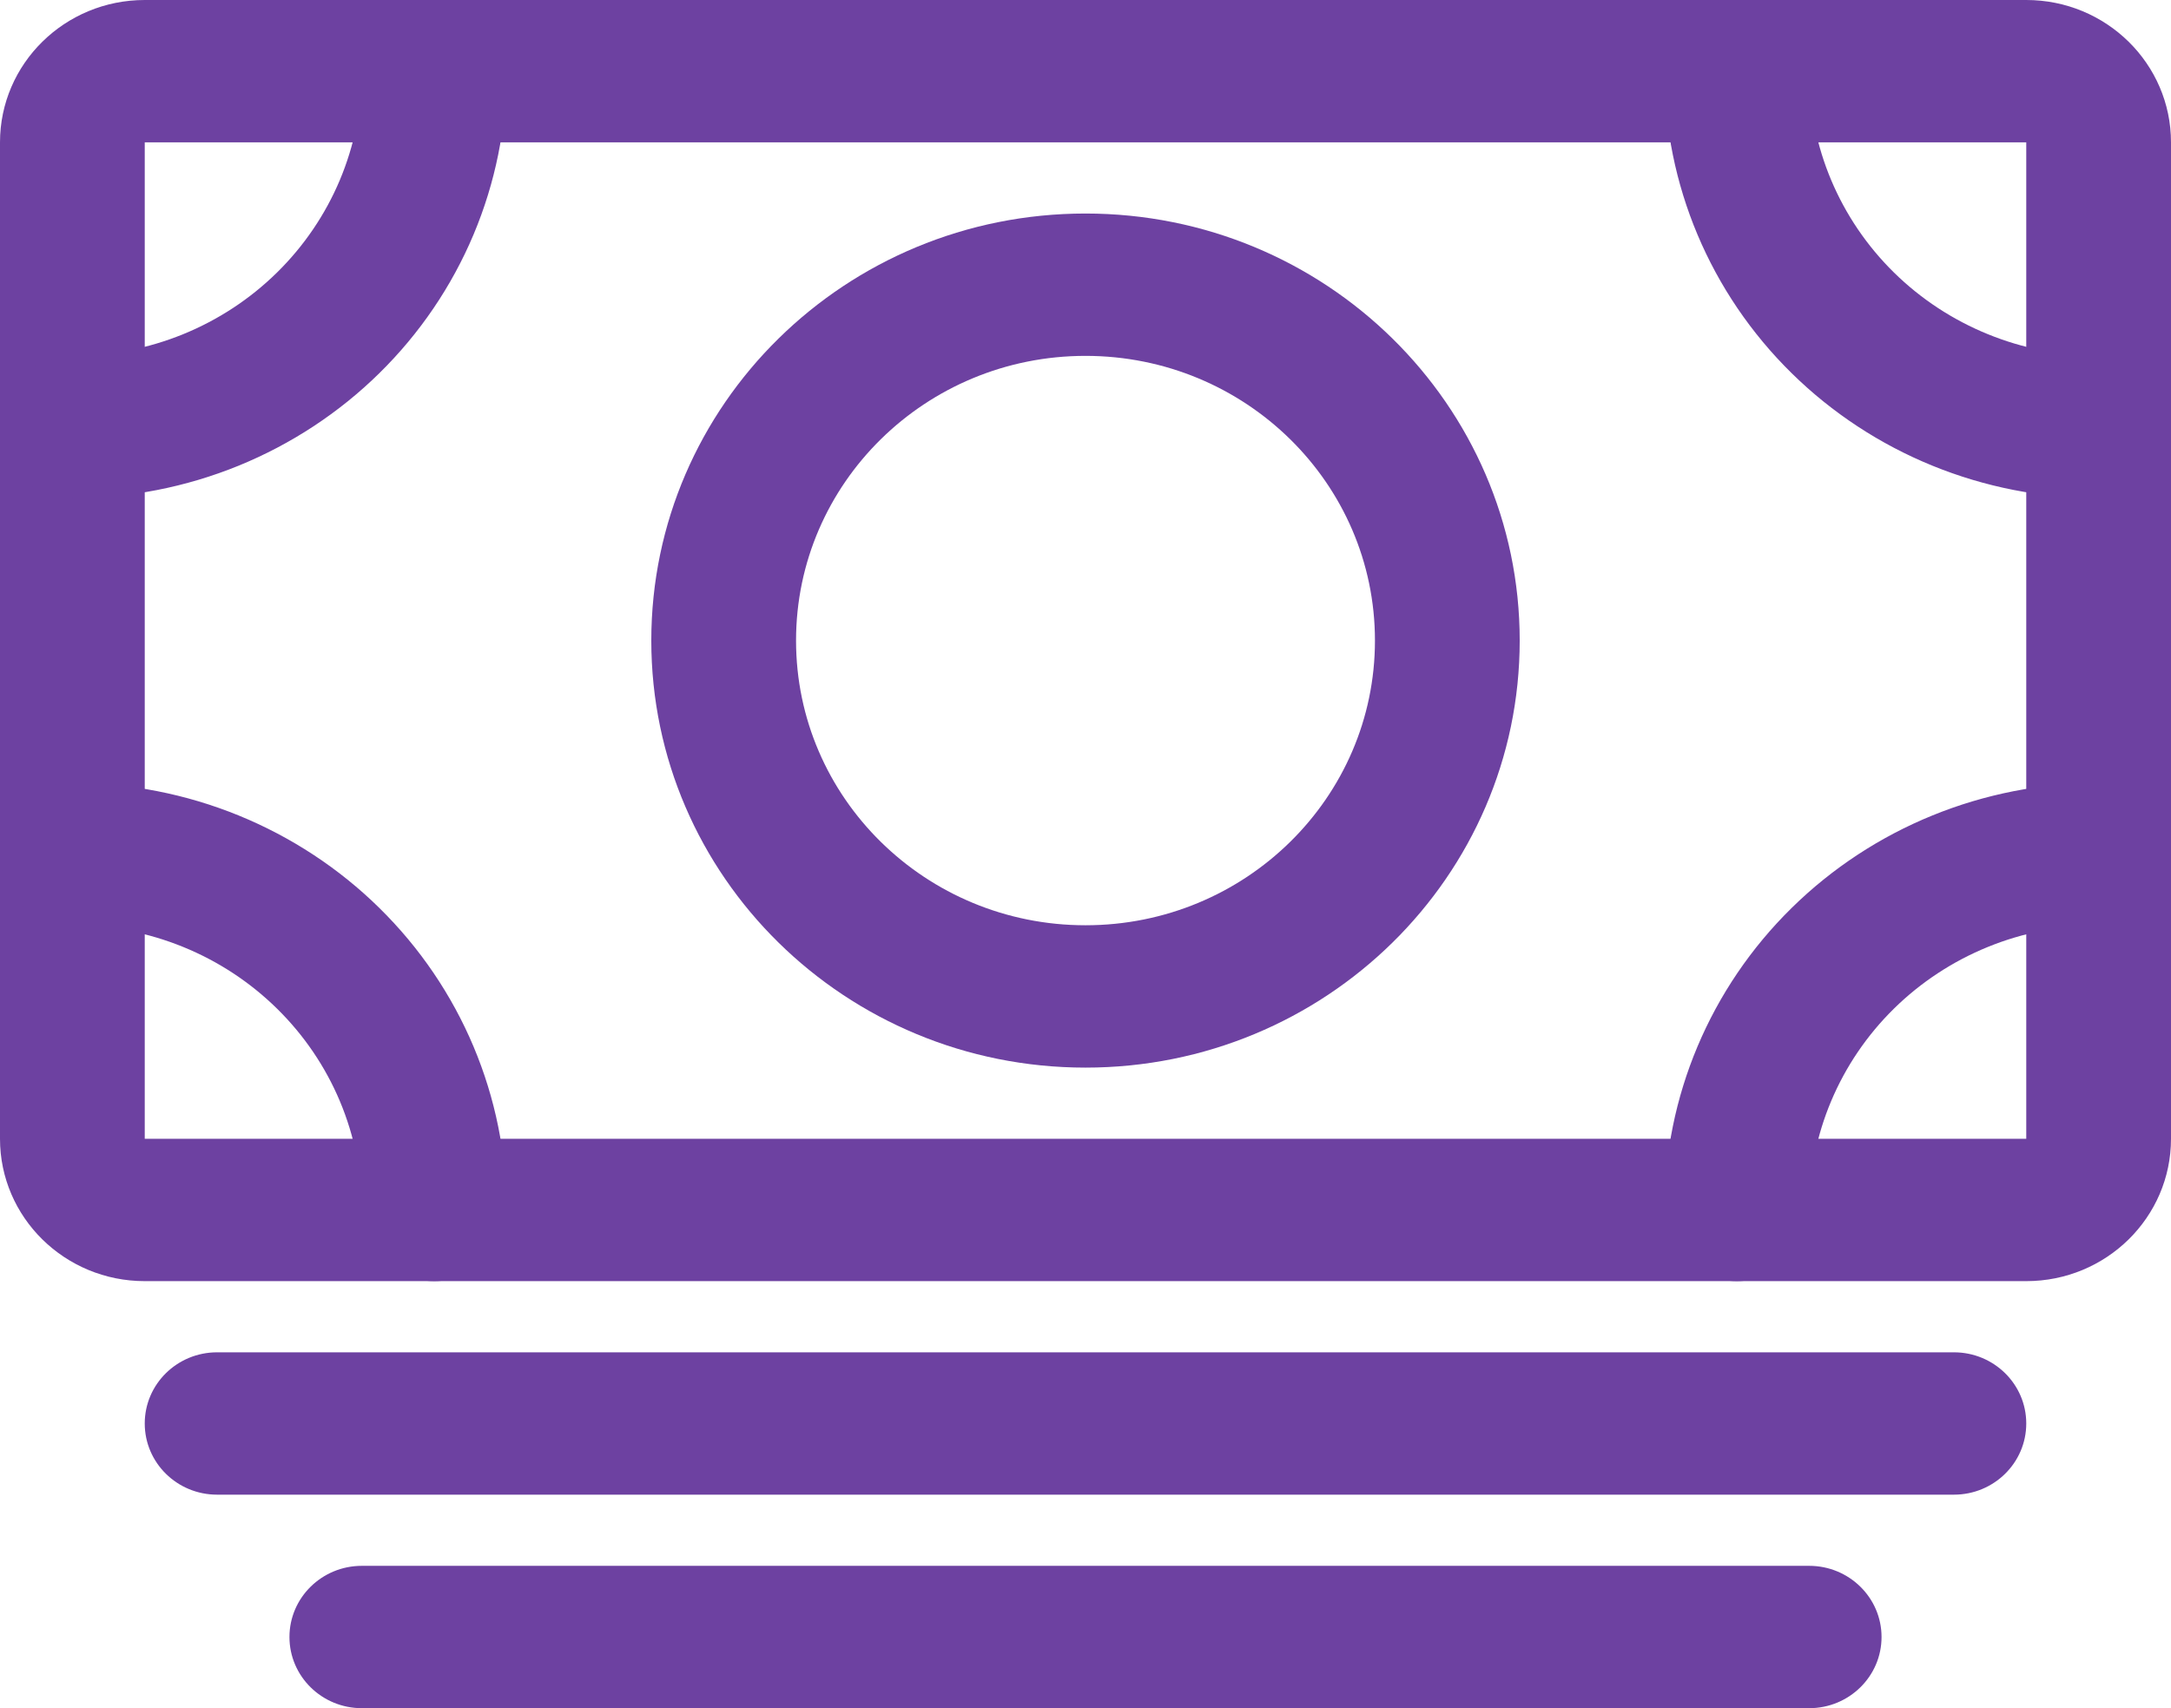 <svg width="61" height="48" viewBox="0 0 61 48" fill="none" xmlns="http://www.w3.org/2000/svg">
<path fill-rule="evenodd" clip-rule="evenodd" d="M61 32C61 34.209 59.179 36 56.933 36H4.067C1.821 36 0 34.209 0 32V4C0 1.791 1.821 0 4.067 0H56.933C59.179 0 61 1.791 61 4V32ZM4.067 32H56.933V4H4.067V32Z" fill="#6D41A1"/>
<path fill-rule="evenodd" clip-rule="evenodd" d="M4.067 40C4.067 38.895 4.977 38 6.1 38H54.9C56.023 38 56.933 38.895 56.933 40C56.933 41.105 56.023 42 54.9 42H6.1C4.977 42 4.067 41.105 4.067 40ZM8.133 46C8.133 44.895 9.044 44 10.167 44H50.833C51.956 44 52.867 44.895 52.867 46C52.867 47.105 51.956 48 50.833 48H10.167C9.044 48 8.133 47.105 8.133 46Z" fill="#6D41A1"/>
<path fill-rule="evenodd" clip-rule="evenodd" d="M30.5 10C26.008 10 22.367 13.582 22.367 18C22.367 22.418 26.008 26 30.5 26C34.992 26 38.633 22.418 38.633 18C38.633 13.582 34.992 10 30.5 10ZM18.3 18C18.3 11.373 23.762 6 30.5 6C37.238 6 42.7 11.373 42.7 18C42.7 24.627 37.238 30 30.5 30C23.762 30 18.3 24.627 18.3 18Z" fill="#6D41A1"/>
<path fill-rule="evenodd" clip-rule="evenodd" d="M12.2 1.24845e-06C13.323 1.24845e-06 14.233 0.895 14.233 2C14.233 3.576 13.918 5.136 13.305 6.592C12.692 8.048 11.793 9.371 10.66 10.485C9.527 11.6 8.182 12.483 6.702 13.087C5.222 13.69 3.635 14 2.033 14C0.91 14 2.11542e-06 13.105 2.11542e-06 12C2.11542e-06 10.895 0.91 10 2.033 10C3.101 10 4.159 9.793 5.146 9.391C6.133 8.989 7.029 8.4 7.784 7.657C8.54 6.914 9.139 6.032 9.548 5.061C9.956 4.091 10.167 3.051 10.167 2C10.167 0.895 11.077 1.24845e-06 12.2 1.24845e-06ZM48.8 1.24845e-06C49.923 1.24845e-06 50.833 0.895 50.833 2C50.833 4.122 51.69 6.157 53.215 7.657C54.741 9.157 56.81 10 58.967 10C60.09 10 61 10.895 61 12C61 13.105 60.09 14 58.967 14C55.731 14 52.628 12.736 50.34 10.485C48.052 8.235 46.767 5.183 46.767 2C46.767 0.895 47.677 1.24845e-06 48.8 1.24845e-06ZM2.11542e-06 24C2.11542e-06 22.895 0.91 22 2.033 22C3.635 22 5.222 22.31 6.702 22.913C8.182 23.517 9.527 24.4 10.66 25.515C11.793 26.629 12.692 27.952 13.305 29.408C13.918 30.864 14.233 32.424 14.233 34C14.233 35.105 13.323 36 12.2 36C11.077 36 10.167 35.105 10.167 34C10.167 32.949 9.956 31.909 9.548 30.939C9.139 29.968 8.54 29.086 7.784 28.343C7.029 27.6 6.133 27.011 5.146 26.609C4.159 26.207 3.101 26 2.033 26C0.91 26 2.11542e-06 25.105 2.11542e-06 24ZM50.34 25.515C52.628 23.264 55.731 22 58.967 22C60.09 22 61 22.895 61 24C61 25.105 60.09 26 58.967 26C56.81 26 54.741 26.843 53.215 28.343C51.69 29.843 50.833 31.878 50.833 34C50.833 35.105 49.923 36 48.8 36C47.677 36 46.767 35.105 46.767 34C46.767 30.817 48.052 27.765 50.34 25.515Z" fill="#6D41A1"/>
</svg>
